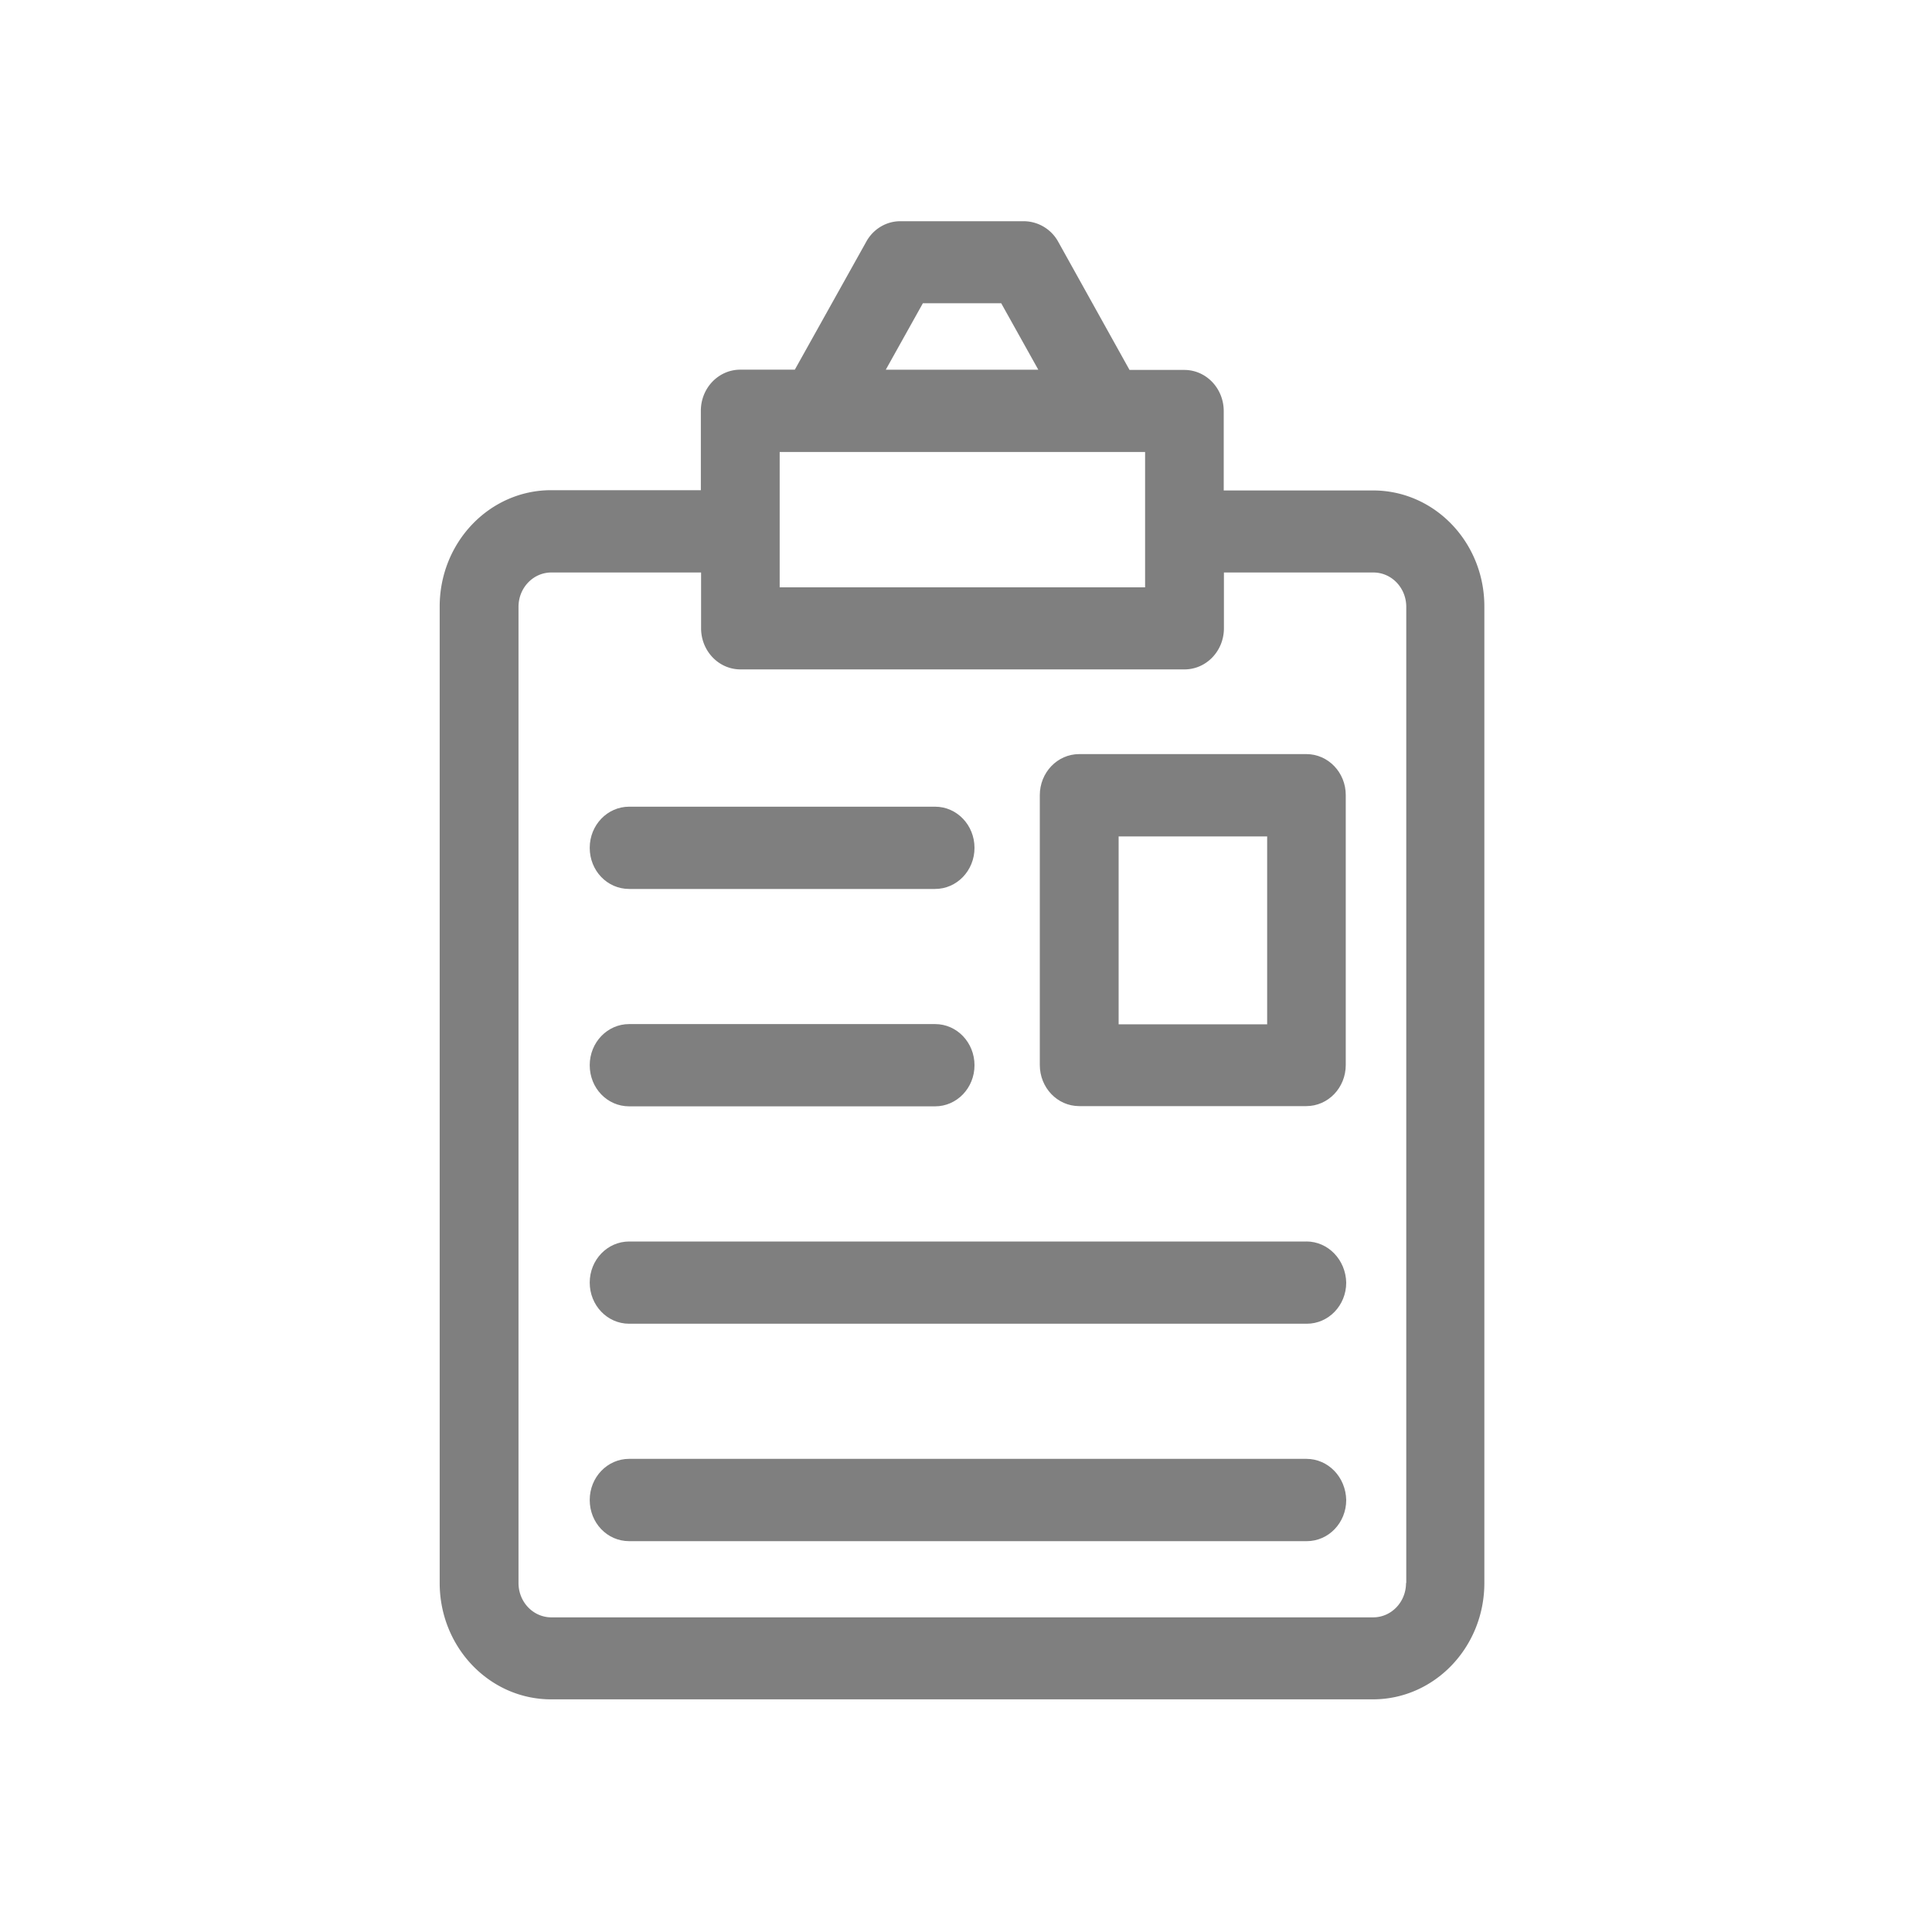 <svg data-name="Слой 1" viewBox="0 0 50 50" xmlns="http://www.w3.org/2000/svg">
    <path style="fill:#000; opacity: 0.5;"
        d="M35.537 12.693H31.67v-2.054c0-.586-.453-1.065-1.02-1.065h-1.418l-1.847-3.32a1.024 1.024 0 0 0-.881-.529h-3.205c-.362 0-.7.202-.88.53L20.57 9.567h-1.412c-.561 0-1.02.473-1.02 1.065v2.054h-3.874c-1.594 0-2.885 1.348-2.885 3.011v25.27c0 1.664 1.291 3.012 2.885 3.012H35.53c1.594 0 2.885-1.348 2.885-3.012V15.705c.006-1.664-1.285-3.012-2.879-3.012zM23.884 7.848h2.027l.96 1.72h-3.947l.96-1.72zm-3.706 3.85h9.457V15.2h-9.457v-3.502zm16.216 29.27h-.006c0 .492-.38.889-.85.889H14.27c-.471 0-.851-.397-.851-.889V15.705c0-.492.38-.889.85-.889h3.875v1.443c0 .586.453 1.065 1.02 1.065h11.491c.561 0 1.02-.473 1.02-1.065v-1.443h3.868c.471 0 .851.397.851.889v25.263z" />
    <path style="fill:#000; opacity: 0.5;"
        d="M33.808 19.516H27.93c-.562 0-1.02.473-1.02 1.065v6.98c0 .586.452 1.065 1.02 1.065h5.878c.561 0 1.02-.472 1.02-1.065v-6.987c0-.58-.453-1.058-1.02-1.058zm-1.014 6.993H28.95v-4.863h3.844v4.863zM24.2 20.877h-7.918c-.561 0-1.02.473-1.02 1.065s.453 1.064 1.02 1.064H24.2c.561 0 1.02-.472 1.02-1.064 0-.586-.453-1.065-1.02-1.065zM24.2 26.503h-7.918c-.561 0-1.02.473-1.02 1.065s.453 1.064 1.02 1.064H24.2c.561 0 1.02-.472 1.02-1.064 0-.586-.453-1.065-1.02-1.065zM33.808 32.13H16.282c-.561 0-1.02.472-1.02 1.064 0 .586.453 1.064 1.02 1.064H33.82c.561 0 1.02-.472 1.02-1.064-.012-.586-.465-1.065-1.032-1.065zM33.808 37.755H16.282c-.561 0-1.02.473-1.02 1.065s.453 1.065 1.02 1.065H33.82c.561 0 1.02-.473 1.02-1.065-.012-.592-.465-1.065-1.032-1.065z" />
</svg>